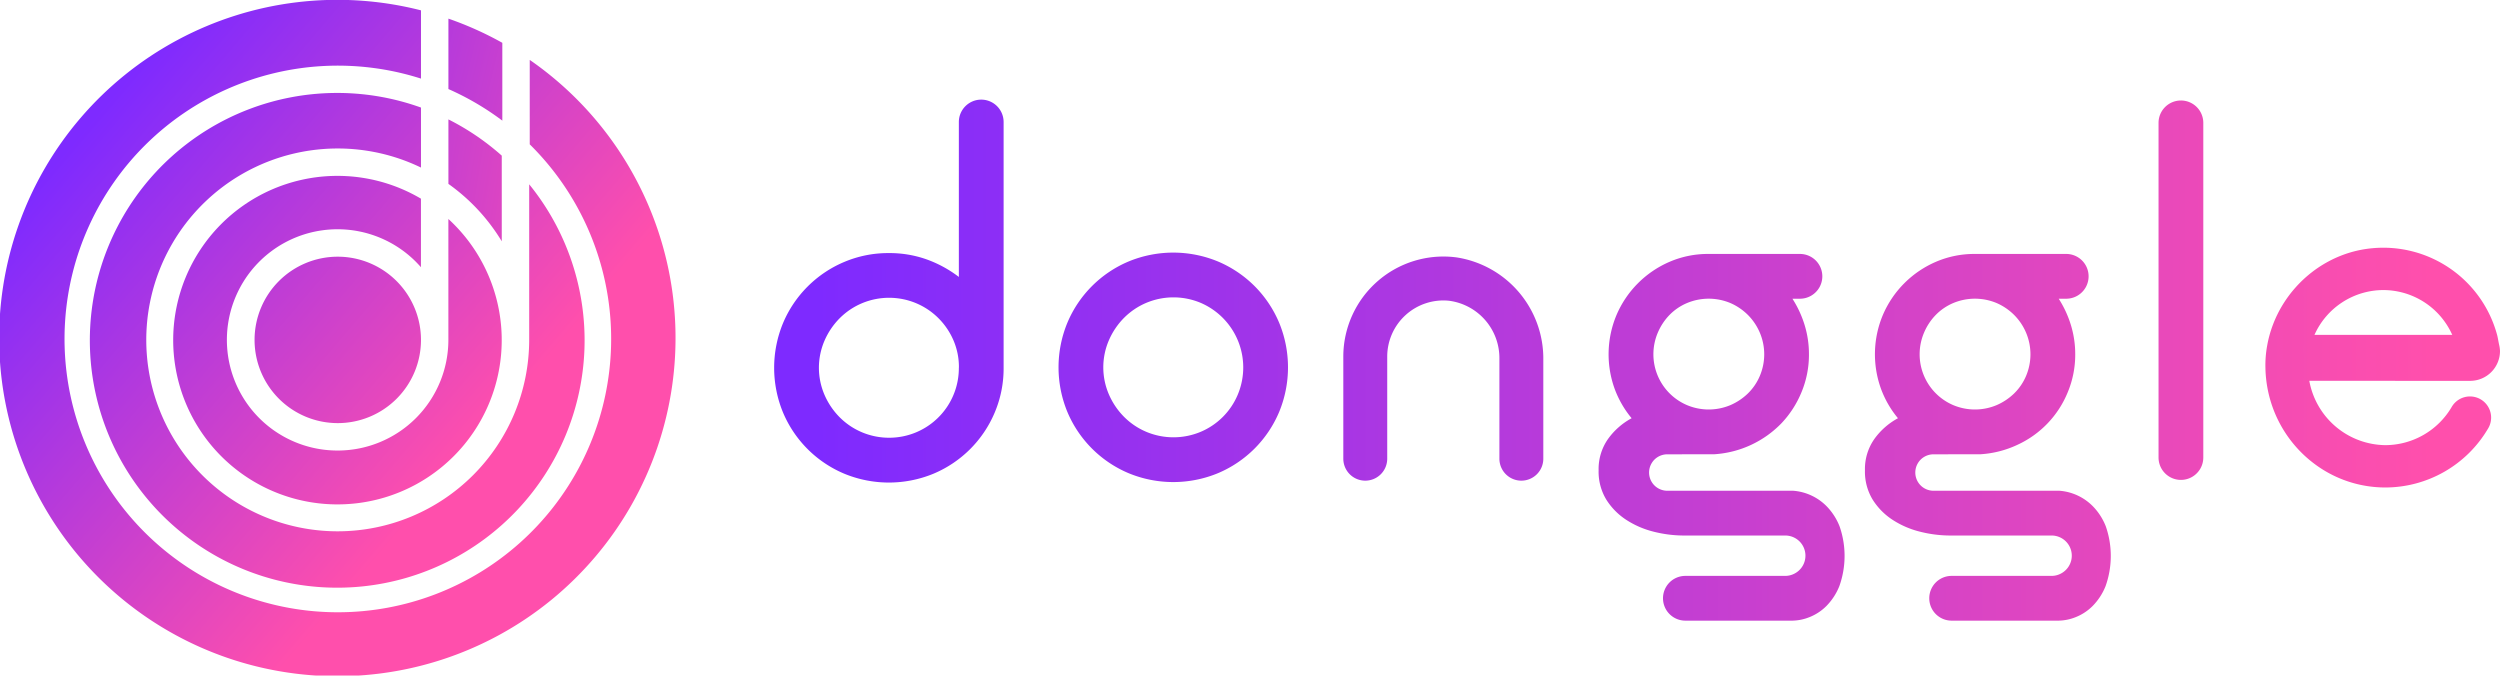 <svg xmlns="http://www.w3.org/2000/svg" xmlns:xlink="http://www.w3.org/1999/xlink" width="200" height="54.044" viewBox="0 0 200 54.044">
  <defs>
    <linearGradient id="linear-gradient" x1="-4.272" y1="-1.32" x2="2.966" y2="1.383" gradientUnits="objectBoundingBox">
      <stop offset="0.014" stop-color="#7e2aff"/>
      <stop offset="1" stop-color="#ff4fac"/>
    </linearGradient>
    <linearGradient id="linear-gradient-2" x1="-0.022" y1="0.06" x2="0.761" y2="0.728" xlink:href="#linear-gradient"/>
    <linearGradient id="linear-gradient-3" x1="-0.281" y1="-0.166" x2="0.896" y2="0.838" xlink:href="#linear-gradient"/>
    <linearGradient id="linear-gradient-4" x1="-1.04" y1="-0.814" x2="1.281" y2="1.166" xlink:href="#linear-gradient"/>
    <linearGradient id="linear-gradient-5" x1="-3.22" y1="-1.214" x2="3.943" y2="2.015" xlink:href="#linear-gradient"/>
    <linearGradient id="linear-gradient-6" x1="0.122" y1="0.178" x2="0.694" y2="0.665" xlink:href="#linear-gradient"/>
    <linearGradient id="linear-gradient-7" x1="0.082" y1="0.5" x2="7.277" y2="0.5" xlink:href="#linear-gradient"/>
    <linearGradient id="linear-gradient-8" x1="-1.157" y1="0.5" x2="6.037" y2="0.5" xlink:href="#linear-gradient"/>
    <linearGradient id="linear-gradient-9" x1="-30.509" y1="0.5" x2="6.375" y2="0.5" xlink:href="#linear-gradient"/>
    <linearGradient id="linear-gradient-10" x1="-2.751" y1="0.5" x2="5.503" y2="0.5" xlink:href="#linear-gradient"/>
    <linearGradient id="linear-gradient-11" x1="-6.275" y1="0.5" x2="0.761" y2="0.5" xlink:href="#linear-gradient"/>
    <linearGradient id="linear-gradient-12" x1="-3.275" y1="0.5" x2="3.436" y2="0.5" xlink:href="#linear-gradient"/>
    <linearGradient id="linear-gradient-13" x1="-4.358" y1="0.5" x2="2.354" y2="0.5" xlink:href="#linear-gradient"/>
  </defs>
  <g id="logo" transform="translate(-173.148 -818.864)">
    <g id="그룹_123" data-name="그룹 123" transform="translate(173.148 818.864)">
      <path id="패스_17" data-name="패스 17" d="M222.921,840.732V833.88a19.8,19.8,0,0,0-4.268-2.9v5.159A15.425,15.425,0,0,1,222.921,840.732Z" transform="translate(-182.78 -821.428)" fill="url(#linear-gradient)"/>
      <path id="패스_18" data-name="패스 18" d="M202.124,863.368a15.313,15.313,0,1,1,6.657-29.1v-4.8a19.79,19.79,0,1,0,8.656,6.139v12.355h0c0,.031,0,.062,0,.093A15.33,15.33,0,0,1,202.124,863.368Z" transform="translate(-175.102 -820.863)" fill="url(#linear-gradient-2)"/>
      <path id="패스_19" data-name="패스 19" d="M203.9,858.686a8.851,8.851,0,1,1,6.657-14.665v-5.484a13.141,13.141,0,1,0,2.194,1.624v9.581h0c0,.031,0,.061,0,.093A8.861,8.861,0,0,1,203.9,858.686Z" transform="translate(-176.881 -822.643)" fill="url(#linear-gradient-3)"/>
      <path id="패스_20" data-name="패스 20" d="M205.639,844.913a6.657,6.657,0,1,0,6.657,6.657A6.664,6.664,0,0,0,205.639,844.913Z" transform="translate(-178.617 -824.378)" fill="url(#linear-gradient-4)"/>
      <path id="패스_21" data-name="패스 21" d="M222.966,828.918v-6.229a26.909,26.909,0,0,0-4.313-1.934v5.633a21.9,21.9,0,0,1,4.268,2.493C222.937,828.893,222.951,828.906,222.966,828.918Z" transform="translate(-182.78 -819.264)" fill="url(#linear-gradient-5)"/>
      <path id="패스_22" data-name="패스 22" d="M215.527,823.656v6.755a21.865,21.865,0,1,1-8.7-5.259v-5.46a27.055,27.055,0,1,0,8.7,3.964Z" transform="translate(-173.148 -818.864)" fill="url(#linear-gradient-6)"/>
    </g>
    <path id="패스_23" data-name="패스 23" d="M268.276,828.974a1.791,1.791,0,0,0-1.79,1.791V843.16a9.543,9.543,0,0,0-2.59-1.409,8.859,8.859,0,0,0-3.007-.5,9.016,9.016,0,0,0-3.581.713,9.164,9.164,0,0,0-4.885,4.884,9.353,9.353,0,0,0,0,7.162,9.157,9.157,0,0,0,4.885,4.885,9.354,9.354,0,0,0,7.162,0,9.151,9.151,0,0,0,4.884-4.885,9.031,9.031,0,0,0,.713-3.581v-19.66A1.791,1.791,0,0,0,268.276,828.974Zm-1.79,21.451a5.569,5.569,0,0,1-3.414,5.163,5.61,5.61,0,0,1-4.333,0,5.564,5.564,0,0,1-1.785-1.2,5.813,5.813,0,0,1-1.213-1.79,5.47,5.47,0,0,1,0-4.346,5.833,5.833,0,0,1,1.213-1.79,5.578,5.578,0,0,1,1.785-1.2,5.609,5.609,0,0,1,4.333,0,5.57,5.57,0,0,1,1.785,1.2,5.654,5.654,0,0,1,1.2,1.773,5.407,5.407,0,0,1,.434,2.155Z" transform="translate(-16.63 -2.14)" fill="url(#linear-gradient-7)"/>
    <path id="패스_24" data-name="패스 24" d="M296.25,847.175a9.2,9.2,0,0,0-2.92-1.964,9.354,9.354,0,0,0-7.162,0,9.165,9.165,0,0,0-4.885,4.885,9.353,9.353,0,0,0,0,7.162,9.163,9.163,0,0,0,4.885,4.884,9.351,9.351,0,0,0,7.162,0,9.158,9.158,0,0,0,4.884-4.884,9.353,9.353,0,0,0,0-7.162A9.2,9.2,0,0,0,296.25,847.175Zm-1.337,8.675a5.553,5.553,0,0,1-2.981,2.99,5.62,5.62,0,0,1-4.333,0,5.57,5.57,0,0,1-1.785-1.2,5.82,5.82,0,0,1-1.212-1.79,5.461,5.461,0,0,1,0-4.346,5.833,5.833,0,0,1,1.212-1.79,5.582,5.582,0,0,1,1.785-1.2,5.62,5.62,0,0,1,4.333,0,5.623,5.623,0,0,1,2.981,7.336Z" transform="translate(-22.739 -5.426)" fill="url(#linear-gradient-8)"/>
    <path id="패스_25" data-name="패스 25" d="M393.99,829.063a1.79,1.79,0,0,0-1.79,1.79v26.771a1.79,1.79,0,0,0,3.581,0V830.853A1.79,1.79,0,0,0,393.99,829.063Z" transform="translate(-46.369 -2.159)" fill="url(#linear-gradient-9)"/>
    <path id="패스_26" data-name="패스 26" d="M312.983,852.9a4.492,4.492,0,0,1,4.936-4.466,4.625,4.625,0,0,1,4.038,4.667v7.97a1.757,1.757,0,0,0,1.757,1.757h0a1.757,1.757,0,0,0,1.756-1.757v-7.893a8.189,8.189,0,0,0-6.947-8.212,8.01,8.01,0,0,0-9.053,7.934v8.171a1.757,1.757,0,0,0,1.756,1.757h0a1.757,1.757,0,0,0,1.757-1.757Z" transform="translate(-28.857 -5.511)" fill="url(#linear-gradient-10)"/>
    <path id="패스_27" data-name="패스 27" d="M419.436,854.654a2.389,2.389,0,0,0,2.376-2.388,2.444,2.444,0,0,0-.031-.306c-.02-.118-.049-.234-.072-.352-.043-.212-.075-.429-.13-.635a9.431,9.431,0,0,0-9.977-6.929,9.073,9.073,0,0,0-1.752.334,9.239,9.239,0,0,0-1.633.657,9.484,9.484,0,0,0-1.471.941,9.724,9.724,0,0,0-2.314,2.586,9.5,9.5,0,0,0-.773,1.57,9.252,9.252,0,0,0-.473,1.7,8.765,8.765,0,0,0-.139,1.812,9.958,9.958,0,0,0,.252,2.021,9.786,9.786,0,0,0,2.433,4.531,9.673,9.673,0,0,0,1.278,1.13,9.434,9.434,0,0,0,4.813,1.823c.273.024.549.036.824.036a9.545,9.545,0,0,0,8.187-4.677,1.692,1.692,0,1,0-2.9-1.741,6.176,6.176,0,0,1-5.286,3.031,6.257,6.257,0,0,1-6.091-5.147Zm-6.955-7.263a6.049,6.049,0,0,1,5.51,3.582H406.971A6.047,6.047,0,0,1,412.48,847.391Z" transform="translate(-48.664 -5.322)" fill="url(#linear-gradient-11)"/>
    <path id="패스_28" data-name="패스 28" d="M369.243,856.752a4.457,4.457,0,0,0,3.129,1.286,4.3,4.3,0,0,0,1.738-.348,4.652,4.652,0,0,0,1.408-.939,4.283,4.283,0,0,0,.956-1.407,4.445,4.445,0,0,0,0-3.443,4.5,4.5,0,0,0-.956-1.425,4.548,4.548,0,0,0-1.408-.956,4.412,4.412,0,0,0-4.867.956,4.6,4.6,0,0,0-.939,1.425,4.45,4.45,0,0,0,.939,4.85Z" transform="translate(-41.237 -6.416)" fill="none"/>
    <path id="패스_29" data-name="패스 29" d="M342.224,856.752a4.462,4.462,0,0,0,3.13,1.286,4.3,4.3,0,0,0,1.738-.348,4.652,4.652,0,0,0,1.408-.939,4.269,4.269,0,0,0,.955-1.407,4.435,4.435,0,0,0,0-3.443,4.484,4.484,0,0,0-.955-1.425,4.549,4.549,0,0,0-1.408-.956,4.415,4.415,0,0,0-4.868.956,4.628,4.628,0,0,0-.939,1.425,4.435,4.435,0,0,0,0,3.443A4.4,4.4,0,0,0,342.224,856.752Z" transform="translate(-35.518 -6.416)" fill="none"/>
    <path id="패스_30" data-name="패스 30" d="M353.63,864.83a4.2,4.2,0,0,0-2.683-1.252H340.873a1.457,1.457,0,1,1,0-2.915h1.164c.009,0,.019-.005.028-.005h2.579a8.2,8.2,0,0,0,5.368-2.486,8.04,8.04,0,0,0,1.6-2.486,7.8,7.8,0,0,0,.593-3.025,7.932,7.932,0,0,0-.348-2.346,8.522,8.522,0,0,0-.974-2.1h.643a1.791,1.791,0,0,0,0-3.581h-7.353a7.74,7.74,0,0,0-3.112.626,8.092,8.092,0,0,0-4.258,4.276,8.116,8.116,0,0,0-.14,5.893,8.02,8.02,0,0,0,1.356,2.347,5.59,5.59,0,0,0-1.894,1.669,4.18,4.18,0,0,0-.747,2.5,4.311,4.311,0,0,0,.608,2.33,5.279,5.279,0,0,0,1.582,1.616,7.19,7.19,0,0,0,2.19.956,9.9,9.9,0,0,0,2.469.313h8.084a1.612,1.612,0,0,1,.77,3.029,1.594,1.594,0,0,1-.77.2h-7.992a1.79,1.79,0,0,0,0,3.581h8.564a3.835,3.835,0,0,0,1.356-.278,3.991,3.991,0,0,0,1.356-.887,4.791,4.791,0,0,0,1.043-1.6,7.194,7.194,0,0,0,.017-4.78A4.832,4.832,0,0,0,353.63,864.83Zm-13.521-13.889a4.625,4.625,0,0,1,.939-1.425,4.285,4.285,0,0,1,1.408-.956,4.489,4.489,0,0,1,3.46,0,4.546,4.546,0,0,1,1.408.956,4.481,4.481,0,0,1,.955,1.425,4.435,4.435,0,0,1,0,3.443,4.271,4.271,0,0,1-.955,1.407,4.65,4.65,0,0,1-1.408.939,4.476,4.476,0,0,1-3.46,0,4.421,4.421,0,0,1-2.347-5.789Z" transform="translate(-34.341 -5.454)" fill="url(#linear-gradient-12)"/>
    <path id="패스_31" data-name="패스 31" d="M380.648,864.83a4.194,4.194,0,0,0-2.682-1.252H367.891a1.457,1.457,0,0,1,0-2.915h1.164c.009,0,.019-.005.028-.005h2.579a8.132,8.132,0,0,0,2.963-.765,7.9,7.9,0,0,0,4.008-4.207,7.788,7.788,0,0,0,.594-3.025,7.932,7.932,0,0,0-.348-2.346,8.457,8.457,0,0,0-.974-2.1h.643a1.791,1.791,0,0,0,0-3.581H371.2a7.736,7.736,0,0,0-3.111.626,8.09,8.09,0,0,0-4.259,4.276,8.109,8.109,0,0,0-.139,5.893,8,8,0,0,0,1.355,2.347,5.589,5.589,0,0,0-1.894,1.669,4.179,4.179,0,0,0-.747,2.5,4.305,4.305,0,0,0,.609,2.33,5.261,5.261,0,0,0,1.582,1.616,7.172,7.172,0,0,0,2.19.956,9.9,9.9,0,0,0,2.468.313h8.084a1.612,1.612,0,0,1,.77,3.029,1.592,1.592,0,0,1-.77.2H369.34a1.79,1.79,0,0,0,0,3.581H377.9a3.828,3.828,0,0,0,1.356-.278,3.983,3.983,0,0,0,1.356-.887,4.791,4.791,0,0,0,1.044-1.6,7.2,7.2,0,0,0,.016-4.78A4.806,4.806,0,0,0,380.648,864.83Zm-13.52-13.889a4.6,4.6,0,0,1,.939-1.425,4.281,4.281,0,0,1,1.407-.956,4.489,4.489,0,0,1,3.46,0,4.545,4.545,0,0,1,1.408.956,4.5,4.5,0,0,1,.956,1.425,4.445,4.445,0,0,1,0,3.443,4.284,4.284,0,0,1-.956,1.407,4.649,4.649,0,0,1-1.408.939,4.476,4.476,0,0,1-3.46,0,4.422,4.422,0,0,1-2.346-5.789Z" transform="translate(-40.061 -5.454)" fill="url(#linear-gradient-13)"/>
  </g>
</svg>

